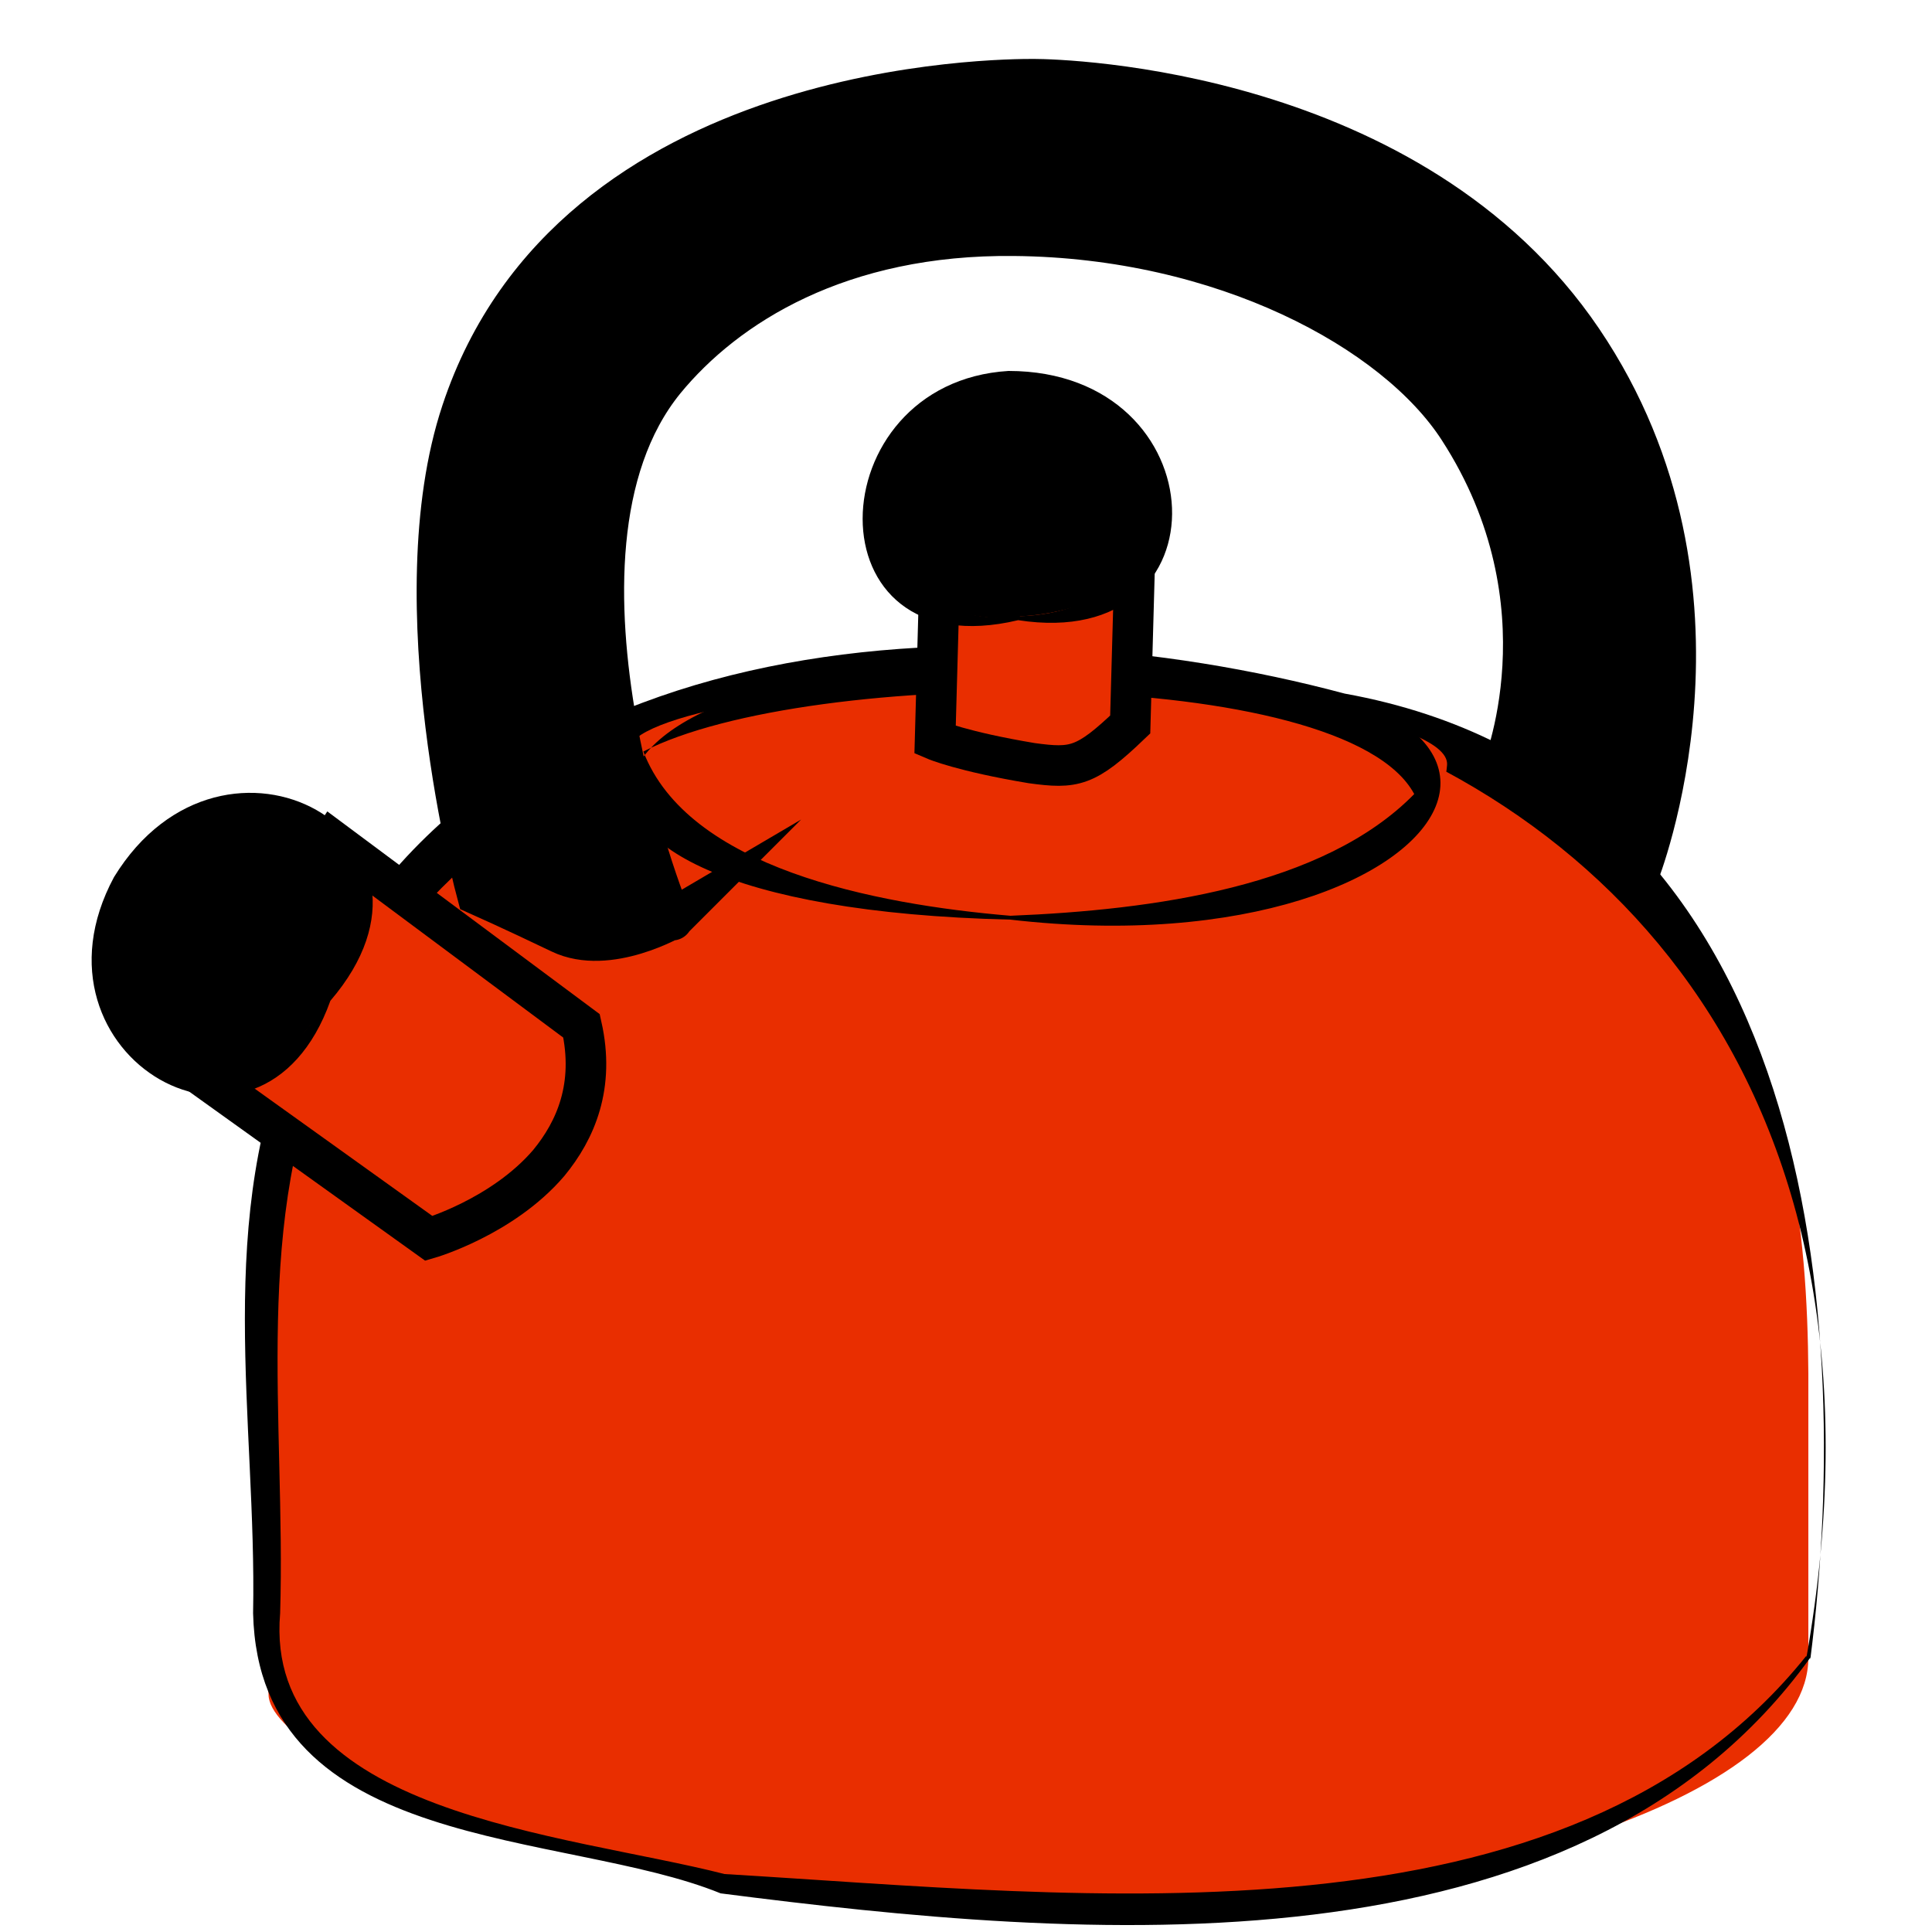<?xml version="1.0" encoding="UTF-8"?>
<svg id="Layer_1" data-name="Layer 1" xmlns="http://www.w3.org/2000/svg" version="1.1" viewBox="0 0 1 1">
  <defs>
    <style>
      .cls-1, .cls-2 {
        fill: #e92e00;
      }

      .cls-1, .cls-3 {
        stroke-width: 0px;
      }

      .cls-2, .cls-4 {
        stroke: #000;
        stroke-linecap: round;
        stroke-miterlimit: 10;
        stroke-width: .021px;
      }

      .cls-3, .cls-4 {
        fill: #000;
      }
    </style>
  </defs>
  <g>
    <path class="cls-1" d="M.936.858c0,.072-.178.131-.399.131s-.398-.077-.398-.112c0-.006-.007-.114-.004-.215.005-.149.097-.331.402-.318.365.017.398.22.399.367 0.0.05,0,.137,0,.146Z"/>
    <path class="cls-3" d="M.937.858c-.121.168-.377.146-.564.122-.081-.033-.239-.02-.242-.145.002-.1-.021-.205.023-.303.088-.212.355-.223.542-.173.238.043.265.312.241.5,0,0,.024-.188,0,0ZM.935.858C1.037.276.325.221.172.539c-.042.091-.024.196-.027.296-.009.104.148.114.23.135.186.011.436.042.56-.113h0Z"/>
  </g>
  <path class="cls-2" d="M.095.55l.127.091s.038-.011.062-.039c.014-.017.024-.04.017-.071l-.129-.096-.077.115Z"/>
  <g>
    <path class="cls-1" d="M.523.475c-.147-.004-.198-.052-.198-.086,0-.019.098-.036.198-.036s.228.019.226.043c-.004.056-.126.082-.226.079Z"/>
    <path class="cls-3" d="M.523.476c-.296-.007-.233-.149.027-.13.309-.011.215.158-.027.13h0ZM.523.474c.074-.003.162-.015.209-.063-.036-.067-.314-.066-.399-.022.023.06.119.079.19.085h0Z"/>
  </g>
  <g>
    <path class="cls-3" d="M.17.517c-.02.036-.06.051-.078.042s-.062-.049-.029-.1c.034-.053.089-.039.107-.03s.02.051,0,.087Z"/>
    <path class="cls-3" d="M.171.518c-.036.101-.162.029-.112-.064.057-.093.185-.021.112.064H.171ZM.169.517c.046-.082-.056-.115-.099-.055-.055.069.062.131.099.055,0,0-.038.077,0,0Z"/>
  </g>
  <path class="cls-2" d="M.487.275l-.003.108s.014.006.05.012c.022.003.028.002.051-.02l.003-.108-.1.009Z"/>
  <g>
    <path class="cls-3" d="M.527.32c-.041.002-.074-.02-.075-.04s.008-.083.069-.082c.063.002.08.056.082.075s-.033.044-.075.046Z"/>
    <path class="cls-3" d="M.527.321c-.109.026-.104-.123-.005-.129.109-0.0.115.146.005.129h0ZM.527.319c.094-.003.069-.108-.005-.113-.085-.009-.081.124.005.113,0,0-.087.011,0,0Z"/>
  </g>
  <path class="cls-4" d="M.348.476c.002.009-.078-.188-.004-.279.032-.039.091-.076.181-.075.108.001.197.049.23.1.059.091.022.178.022.178,0,0,.013.01.026.02.03.022.045.033.045.033,0,0,.059-.147-.029-.277S.551.041.535.041s-.239 0-.296.172c-.033.099.008.25.008.25,0,0,.018.008.043.02s.059-.008.059-.008Z"/>
</svg>